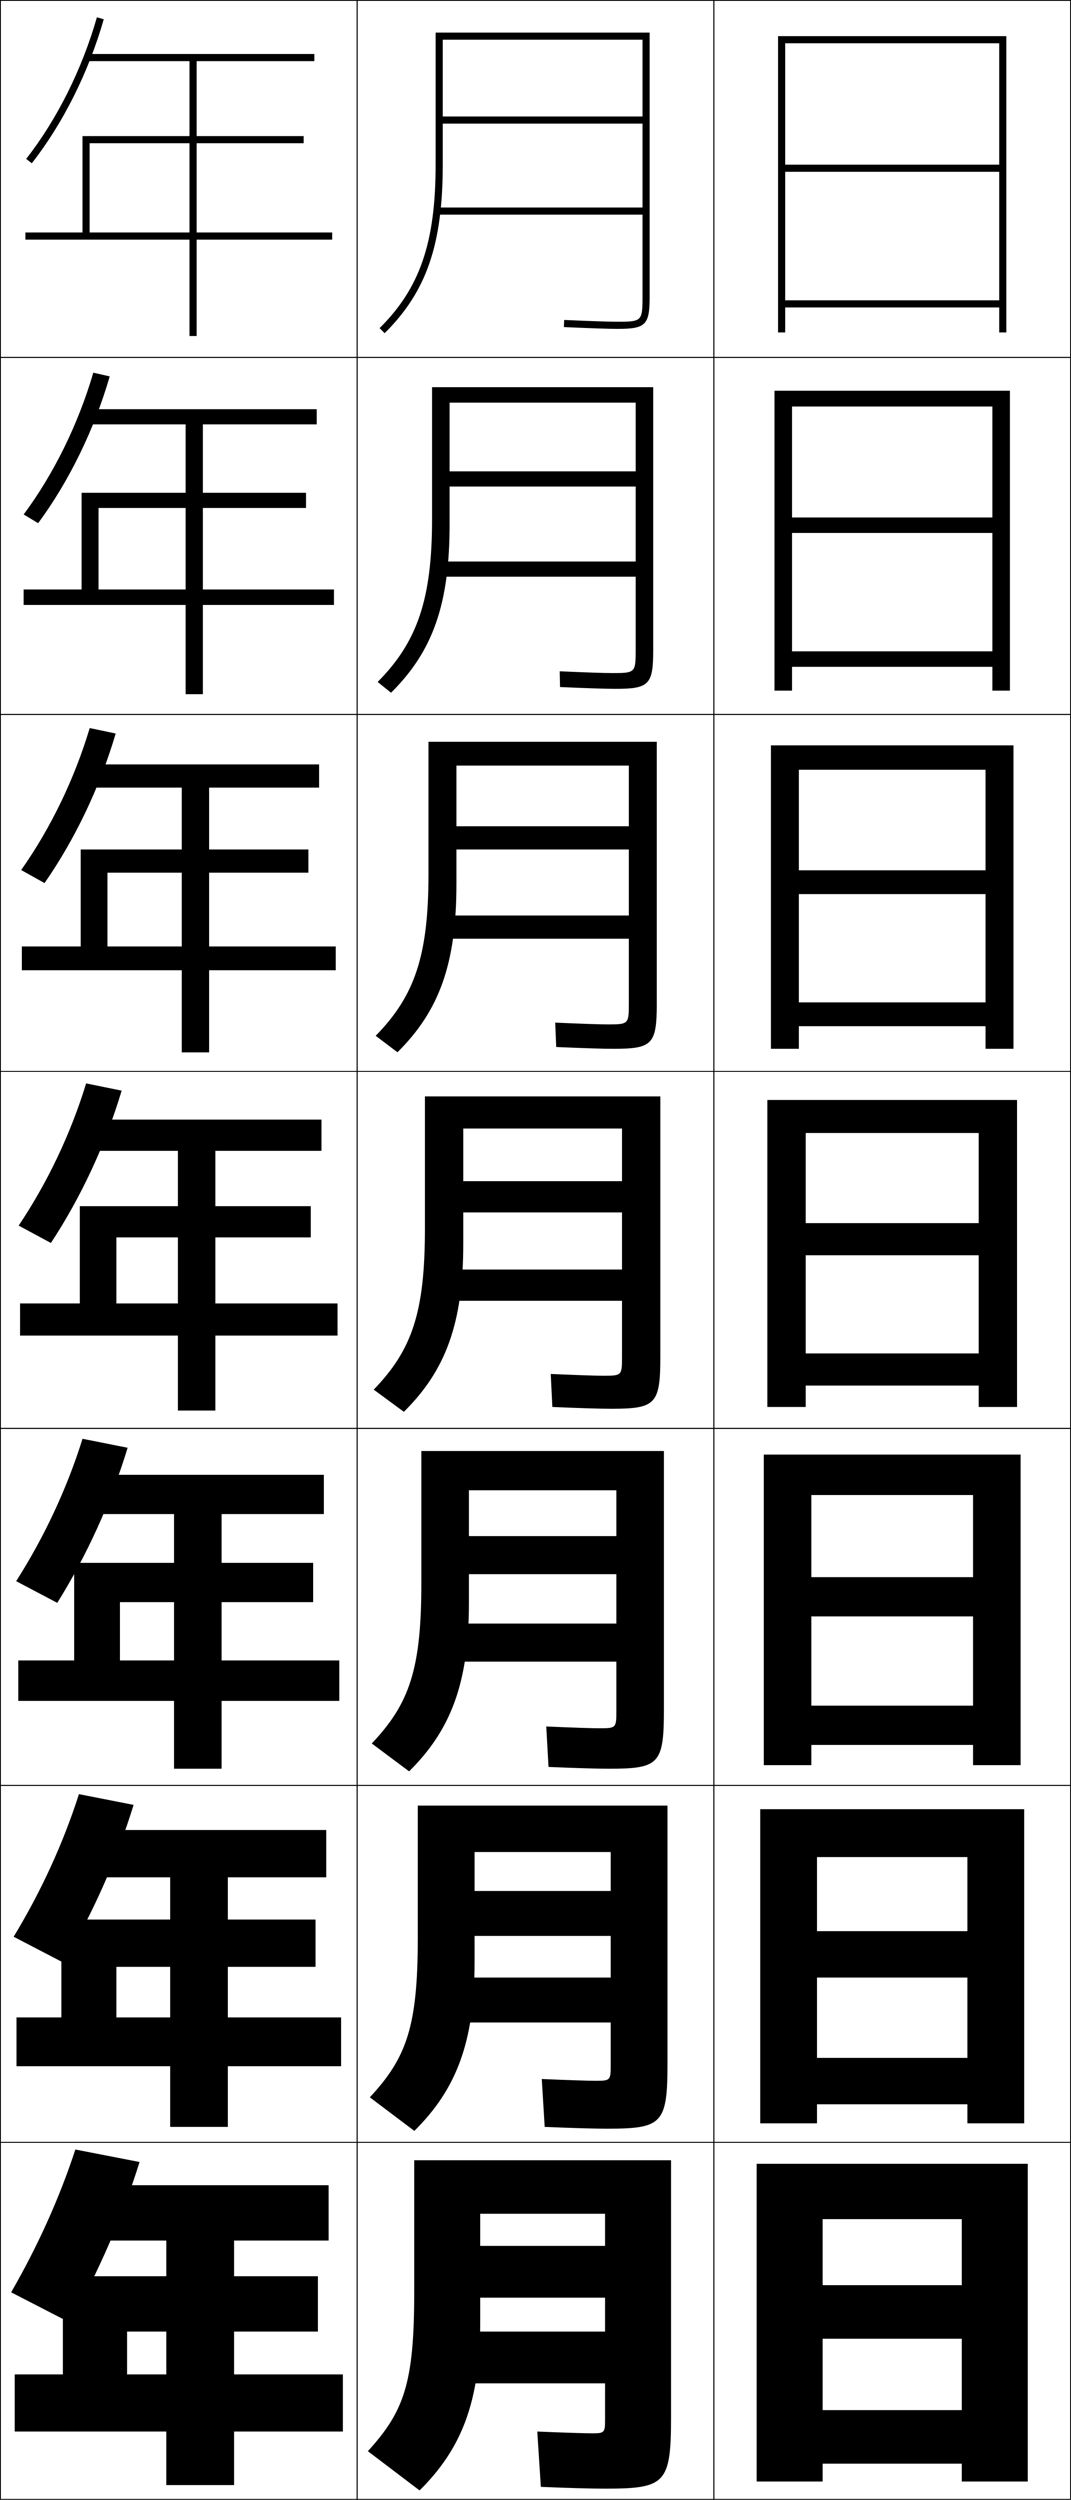 <?xml version="1.0" encoding="utf-8"?>
<!-- Generator: Adobe Illustrator 11 Build 225, SVG Export Plug-In . SVG Version: 6.0.0 Build 78)  -->
<!DOCTYPE svg PUBLIC "-//W3C//DTD SVG 1.0//EN"    "http://www.w3.org/TR/2001/REC-SVG-20010904/DTD/svg10.dtd">
<svg  xmlns="http://www.w3.org/2000/svg" xmlns:xlink="http://www.w3.org/1999/xlink" xmlns:a="http://ns.adobe.com/AdobeSVGViewerExtensions/3.0/"
	 width="300.25" height="700.25" viewBox="0 0 300.25 700.25" overflow="visible" enable-background="new 0 0 300.25 700.25"
	 xml:space="preserve">
		<g id="glyphs">
			<g>
				<rect x="0.125" y="0.125" fill="none" stroke="#000000" stroke-width="0.25" width="100" height="100"/> 
				<rect x="100.125" y="0.125" fill="none" stroke="#000000" stroke-width="0.25" width="100" height="100"/> 
				<rect x="0.125" y="100.125" fill="none" stroke="#000000" stroke-width="0.25" width="100" height="100"/> 
				<rect x="100.125" y="100.125" fill="none" stroke="#000000" stroke-width="0.25" width="100" height="100"/> 
				<rect x="0.125" y="200.125" fill="none" stroke="#000000" stroke-width="0.25" width="100" height="100"/> 
				<rect x="100.125" y="200.125" fill="none" stroke="#000000" stroke-width="0.25" width="100" height="100"/> 
				<rect x="0.125" y="300.125" fill="none" stroke="#000000" stroke-width="0.25" width="100" height="100"/> 
				<rect x="100.125" y="300.125" fill="none" stroke="#000000" stroke-width="0.25" width="100" height="100"/> 
				<rect x="0.125" y="400.125" fill="none" stroke="#000000" stroke-width="0.25" width="100" height="100"/> 
				<rect x="100.125" y="400.125" fill="none" stroke="#000000" stroke-width="0.25" width="100" height="100"/> 
				<rect x="0.125" y="500.125" fill="none" stroke="#000000" stroke-width="0.25" width="100" height="100"/> 
				<rect x="100.125" y="500.125" fill="none" stroke="#000000" stroke-width="0.25" width="100" height="100"/> 
				<rect x="0.125" y="600.125" fill="none" stroke="#000000" stroke-width="0.25" width="100" height="100"/> 
				<rect x="100.125" y="600.125" fill="none" stroke="#000000" stroke-width="0.25" width="100" height="100"/> 
				<rect x="200.125" y="0.125" fill="none" stroke="#000000" stroke-width="0.25" width="100" height="100"/> 
				<rect x="200.125" y="100.125" fill="none" stroke="#000000" stroke-width="0.25" width="100" height="100"/> 
				<rect x="200.125" y="200.125" fill="none" stroke="#000000" stroke-width="0.25" width="100" height="100"/> 
				<rect x="200.125" y="300.125" fill="none" stroke="#000000" stroke-width="0.25" width="100" height="100"/> 
				<rect x="200.125" y="400.125" fill="none" stroke="#000000" stroke-width="0.25" width="100" height="100"/> 
				<rect x="200.125" y="500.125" fill="none" stroke="#000000" stroke-width="0.25" width="100" height="100"/> 
				<rect x="200.125" y="600.125" fill="none" stroke="#000000" stroke-width="0.25" width="100" height="100"/> 
			</g>
			<polygon points="35.625,665.125 35.625,653.125 89.125,653.125 89.125,637.625 17.625,637.625 17.625,665.125 4.125,665.125 
				4.125,681.125 46.625,681.125 46.625,696.125 65.625,696.125 65.625,681.125 96.125,681.125 96.125,665.125 65.625,665.125 
				65.625,627.625 92.125,627.625 92.125,612.125 24.125,612.125 24.125,627.625 46.625,627.625 46.625,665.125 "/>
			<polygon points="91.458,512.625 24.125,512.625 24.125,525.875 47.708,525.875 47.708,565.125 
				32.625,565.125 32.625,550.958 88.458,550.958 88.458,537.708 17.208,537.708 17.208,565.125 
				4.625,565.125 4.625,578.792 47.708,578.792 47.708,595.791 63.875,595.791 63.875,578.792 
				95.625,578.792 95.625,565.125 63.875,565.125 63.875,525.875 91.458,525.875 "/>
			<polygon points="90.792,413.125 24.125,413.125 24.125,424.125 48.792,424.125 48.792,465.125 33.625,465.125 
				33.625,448.792 87.792,448.792 87.792,437.792 20.792,437.792 20.792,465.125 5.125,465.125 
				5.125,476.458 48.792,476.458 48.792,495.458 62.125,495.458 62.125,476.458 95.125,476.458 
				95.125,465.125 62.125,465.125 62.125,424.125 90.792,424.125 "/>
			<g>
				<polygon points="25.125,65.125 25.125,40.125 85.125,40.125 85.125,38.125 23.125,38.125 23.125,65.125 7.125,65.125 
					7.125,67.125 53.125,67.125 53.125,94.125 55.125,94.125 55.125,67.125 93.125,67.125 93.125,65.125 55.125,65.125 
					55.125,17.125 88.125,17.125 88.125,15.125 24.125,15.125 24.125,17.125 53.125,17.125 53.125,65.125 "/>
				<polygon points="88.792,114.625 24.125,114.625 24.125,118.875 52.042,118.875 52.042,165.125 
					27.625,165.125 27.625,142.291 85.792,142.291 85.792,138.042 22.875,138.042 22.875,165.125 
					6.625,165.125 6.625,169.458 52.042,169.458 52.042,194.458 56.875,194.458 56.875,169.458 
					93.625,169.458 93.625,165.125 56.875,165.125 56.875,118.875 88.792,118.875 "/>
				<polygon points="89.458,214.125 24.125,214.125 24.125,220.625 50.958,220.625 50.958,265.125 30.125,265.125 
					30.125,244.458 86.458,244.458 86.458,237.958 22.625,237.958 22.625,265.125 6.125,265.125 
					6.125,271.792 50.958,271.792 50.958,294.792 58.625,294.792 58.625,271.792 94.125,271.792 
					94.125,265.125 58.625,265.125 58.625,220.625 89.458,220.625 "/>
				<polygon points="90.125,313.625 24.125,313.625 24.125,322.375 49.875,322.375 49.875,365.125 32.625,365.125 32.625,346.625 
					87.125,346.625 87.125,337.875 22.375,337.875 22.375,365.125 5.625,365.125 5.625,374.125 49.875,374.125 49.875,395.125 
					60.375,395.125 60.375,374.125 94.625,374.125 94.625,365.125 60.375,365.125 60.375,322.375 90.125,322.375 "/>
			</g>
			<path d="M39.125,605.625c-4.787,15.329-11.382,30.56-19.5,45l-16.5-8.5
				c7.485-13.003,13.502-26.278,18-40L39.125,605.625z"/>
			<path d="M22.131,502.579l15.32,3.008c-4.694,15.242-11.384,30.322-19.612,44.224
				l-14.012-7.289C11.502,529.852,17.689,516.441,22.131,502.579z"/>
			<path d="M23.138,403.033l12.641,2.517c-4.601,15.155-11.387,30.084-19.725,43.447
				l-11.525-6.078C12.394,430.581,18.752,417.036,23.138,403.033z"/>
			<g>
				<path d="M7.338,44.508l1.574,1.233c8.779-11.208,15.944-25.536,20.174-40.342
					l-1.922-0.549C23.003,19.414,15.962,33.499,7.338,44.508z"/>
				<path d="M26.157,104.396l4.602,1.041c-4.322,14.894-11.393,29.372-20.062,41.119
					l-4.062-2.444C15.07,132.769,21.939,118.819,26.157,104.396z"/>
				<path d="M25.151,203.942l7.281,1.533c-4.416,14.981-11.391,29.609-19.949,41.895
					l-6.55-3.656C14.178,232.04,20.877,218.225,25.151,203.942z"/>
				<path d="M24.145,303.488l9.961,2.024c-4.508,15.068-11.389,29.847-19.837,42.671
					l-9.037-4.867C13.286,331.31,19.814,317.631,24.145,303.488z"/>
			</g>
			<g>
				<polygon points="280.125,46.125 220.125,46.125 220.125,48.125 280.125,48.125 280.125,84.125 220.125,84.125 220.125,86.125 
					280.125,86.125 280.125,93.125 282.125,93.125 282.125,10.125 218.125,10.125 218.125,93.125 220.125,93.125 220.125,12.125 
					280.125,12.125 "/>
				<polygon points="217.125,109.458 217.125,193.458 222.042,193.458 222.042,113.875 
					278.208,113.875 278.208,144.958 222.042,144.958 222.042,149.292 278.208,149.292 
					278.208,182.458 222.042,182.458 222.042,186.792 278.208,186.792 278.208,193.458 
					283.125,193.458 283.125,109.458 "/>
				<polygon points="216.125,208.792 216.125,293.792 223.958,293.792 223.958,215.625 276.292,215.625 
					276.292,243.792 223.958,243.792 223.958,250.458 276.292,250.458 276.292,280.792 
					223.958,280.792 223.958,287.458 276.292,287.458 276.292,293.792 284.125,293.792 
					284.125,208.792 "/>
				<polygon points="225.875,317.375 274.375,317.375 274.375,342.625 225.875,342.625 225.875,351.625 274.375,351.625 
					274.375,379.125 225.875,379.125 225.875,388.125 274.375,388.125 274.375,394.125 285.125,394.125 285.125,308.125 
					215.125,308.125 215.125,394.125 225.875,394.125 "/>
				<polygon points="214.125,407.458 214.125,494.458 227.458,494.458 227.458,418.791 
					272.791,418.791 272.791,441.792 227.458,441.792 227.458,452.792 272.791,452.792 
					272.791,477.791 227.458,477.791 227.458,488.791 272.791,488.791 272.791,494.458 
					286.125,494.458 286.125,407.458 "/>
				<polygon points="213.125,506.792 213.125,594.792 229.042,594.792 229.042,520.208 
					271.208,520.208 271.208,540.958 229.042,540.958 229.042,553.958 271.208,553.958 
					271.208,576.458 229.042,576.458 229.042,589.458 271.208,589.458 271.208,594.792 
					287.125,594.792 287.125,506.792 "/>
				<polygon points="269.625,640.125 230.625,640.125 230.625,655.125 269.625,655.125 269.625,675.125 230.625,675.125 
					230.625,690.125 269.625,690.125 269.625,695.125 288.125,695.125 288.125,606.125 212.125,606.125 212.125,695.125 
					230.625,695.125 230.625,621.625 269.625,621.625 "/>
			</g>
			<g>
				<path d="M117.625,697.625c11.688-11.565,17-24.716,17-47v-30.5h35v9h-35v14.5h35v9.5h-41v14.5h41v10.5
					c0,3.268-0.275,3.5-3.5,3.5c-2.02,0-7.623-0.168-15.5-0.5l1,15.5c8.219,0.337,14.136,0.5,18,0.5
					c16.911,0,18.5-1.419,18.5-20v-72h-72v37c0,25.327-2.797,33.357-13,44.5L117.625,697.625z"/>
				<path d="M116.159,596.91c11.695-11.572,16.883-24.736,16.883-47.035v-31.083h38.167
					v10.916h-38.167v12.583h38.167v11.667H127.625v12.583h43.583v12.25
					c0,3.905-0.202,4.084-4.083,4.084c-2.096,0-7.344-0.165-15.243-0.5l0.819,13.417
					c8.189,0.339,13.87,0.499,17.507,0.499c15.41,0,16.917-1.364,16.917-18.166
					v-72.333h-70v36.999c0,24.734-3.064,33.566-13.45,44.715L116.159,596.91z"/>
				<path d="M114.693,496.195c11.702-11.578,16.766-24.758,16.766-47.07v-31.667h41.333
					v12.834h-41.333v10.666h41.333v13.834H126.625v10.666h46.167v14
					c0,4.543-0.128,4.667-4.667,4.667c-2.17,0-7.064-0.161-14.986-0.5l0.638,11.333
					c8.159,0.342,13.604,0.5,17.014,0.5c13.91,0,15.333-1.31,15.333-16.333v-72.667h-68
					v37c0,24.142-3.332,33.774-13.901,44.93L114.693,496.195z"/>
				<path d="M119.125,307.125v37c0,23.548-3.6,33.982-14.352,45.145l8.453,6.211
					C124.935,383.896,129.875,370.702,129.875,348.375v-32.25h44.5v14.75h-44.5v8.75h44.5v16h-48.75v8.75h48.75v15.75
					c0,5.18-0.055,5.25-5.25,5.25c-2.246,0-6.785-0.158-14.729-0.5l0.457,9.25
					c8.129,0.344,13.338,0.5,16.521,0.5c12.408,0,13.75-1.256,13.75-14.5v-73H119.125z"/>
				<path d="M120.125,207.791v37c0,22.955-3.867,34.19-14.802,45.359l6.104,4.614
					c11.714-11.591,16.531-24.799,16.531-47.141v-33.167h48.333v17h-48.333v6.5h48.333v18.5
					H124.625v6.5h51.667V281.125c0,5.721-0.103,5.833-5.833,5.833
					c-2.322,0-6.839-0.155-14.805-0.5l0.275,6.833
					c8.1,0.346,13.072,0.5,16.029,0.5c10.908,0,12.167-1.202,12.167-12.667
					v-73.334H120.125z"/>
				<path d="M121.125,108.458v37c0,22.362-4.135,34.399-15.252,45.574l3.755,3.018
					c11.721-11.598,16.414-24.82,16.414-47.176v-34.083h52.167v19.25h-52.167v4.25
					h52.167v21H123.625v4.25h54.583V182.125c0,6.263-0.149,6.417-6.417,6.417
					c-2.398,0-6.894-0.152-14.88-0.5l0.094,4.415
					c8.069,0.349,12.806,0.501,15.537,0.501c9.407,0,10.583-1.147,10.583-10.833
					v-73.667H121.125z"/>
				<path d="M180.125,83.125c0,6.804-0.196,7-7,7c-2.474,0-6.947-0.149-14.956-0.499
					l-0.088,1.998C166.121,91.975,170.621,92.125,173.125,92.125c7.906,0,9-1.093,9-9v-74h-60v37
					c0,21.769-4.402,34.607-15.703,45.789l1.406,1.422
					C119.556,81.731,124.125,68.495,124.125,46.125v-35h56v21.5h-56v2h56v23.5h-57.5v2h57.5V83.125z"/>
			</g>
		</g>
	</svg>
